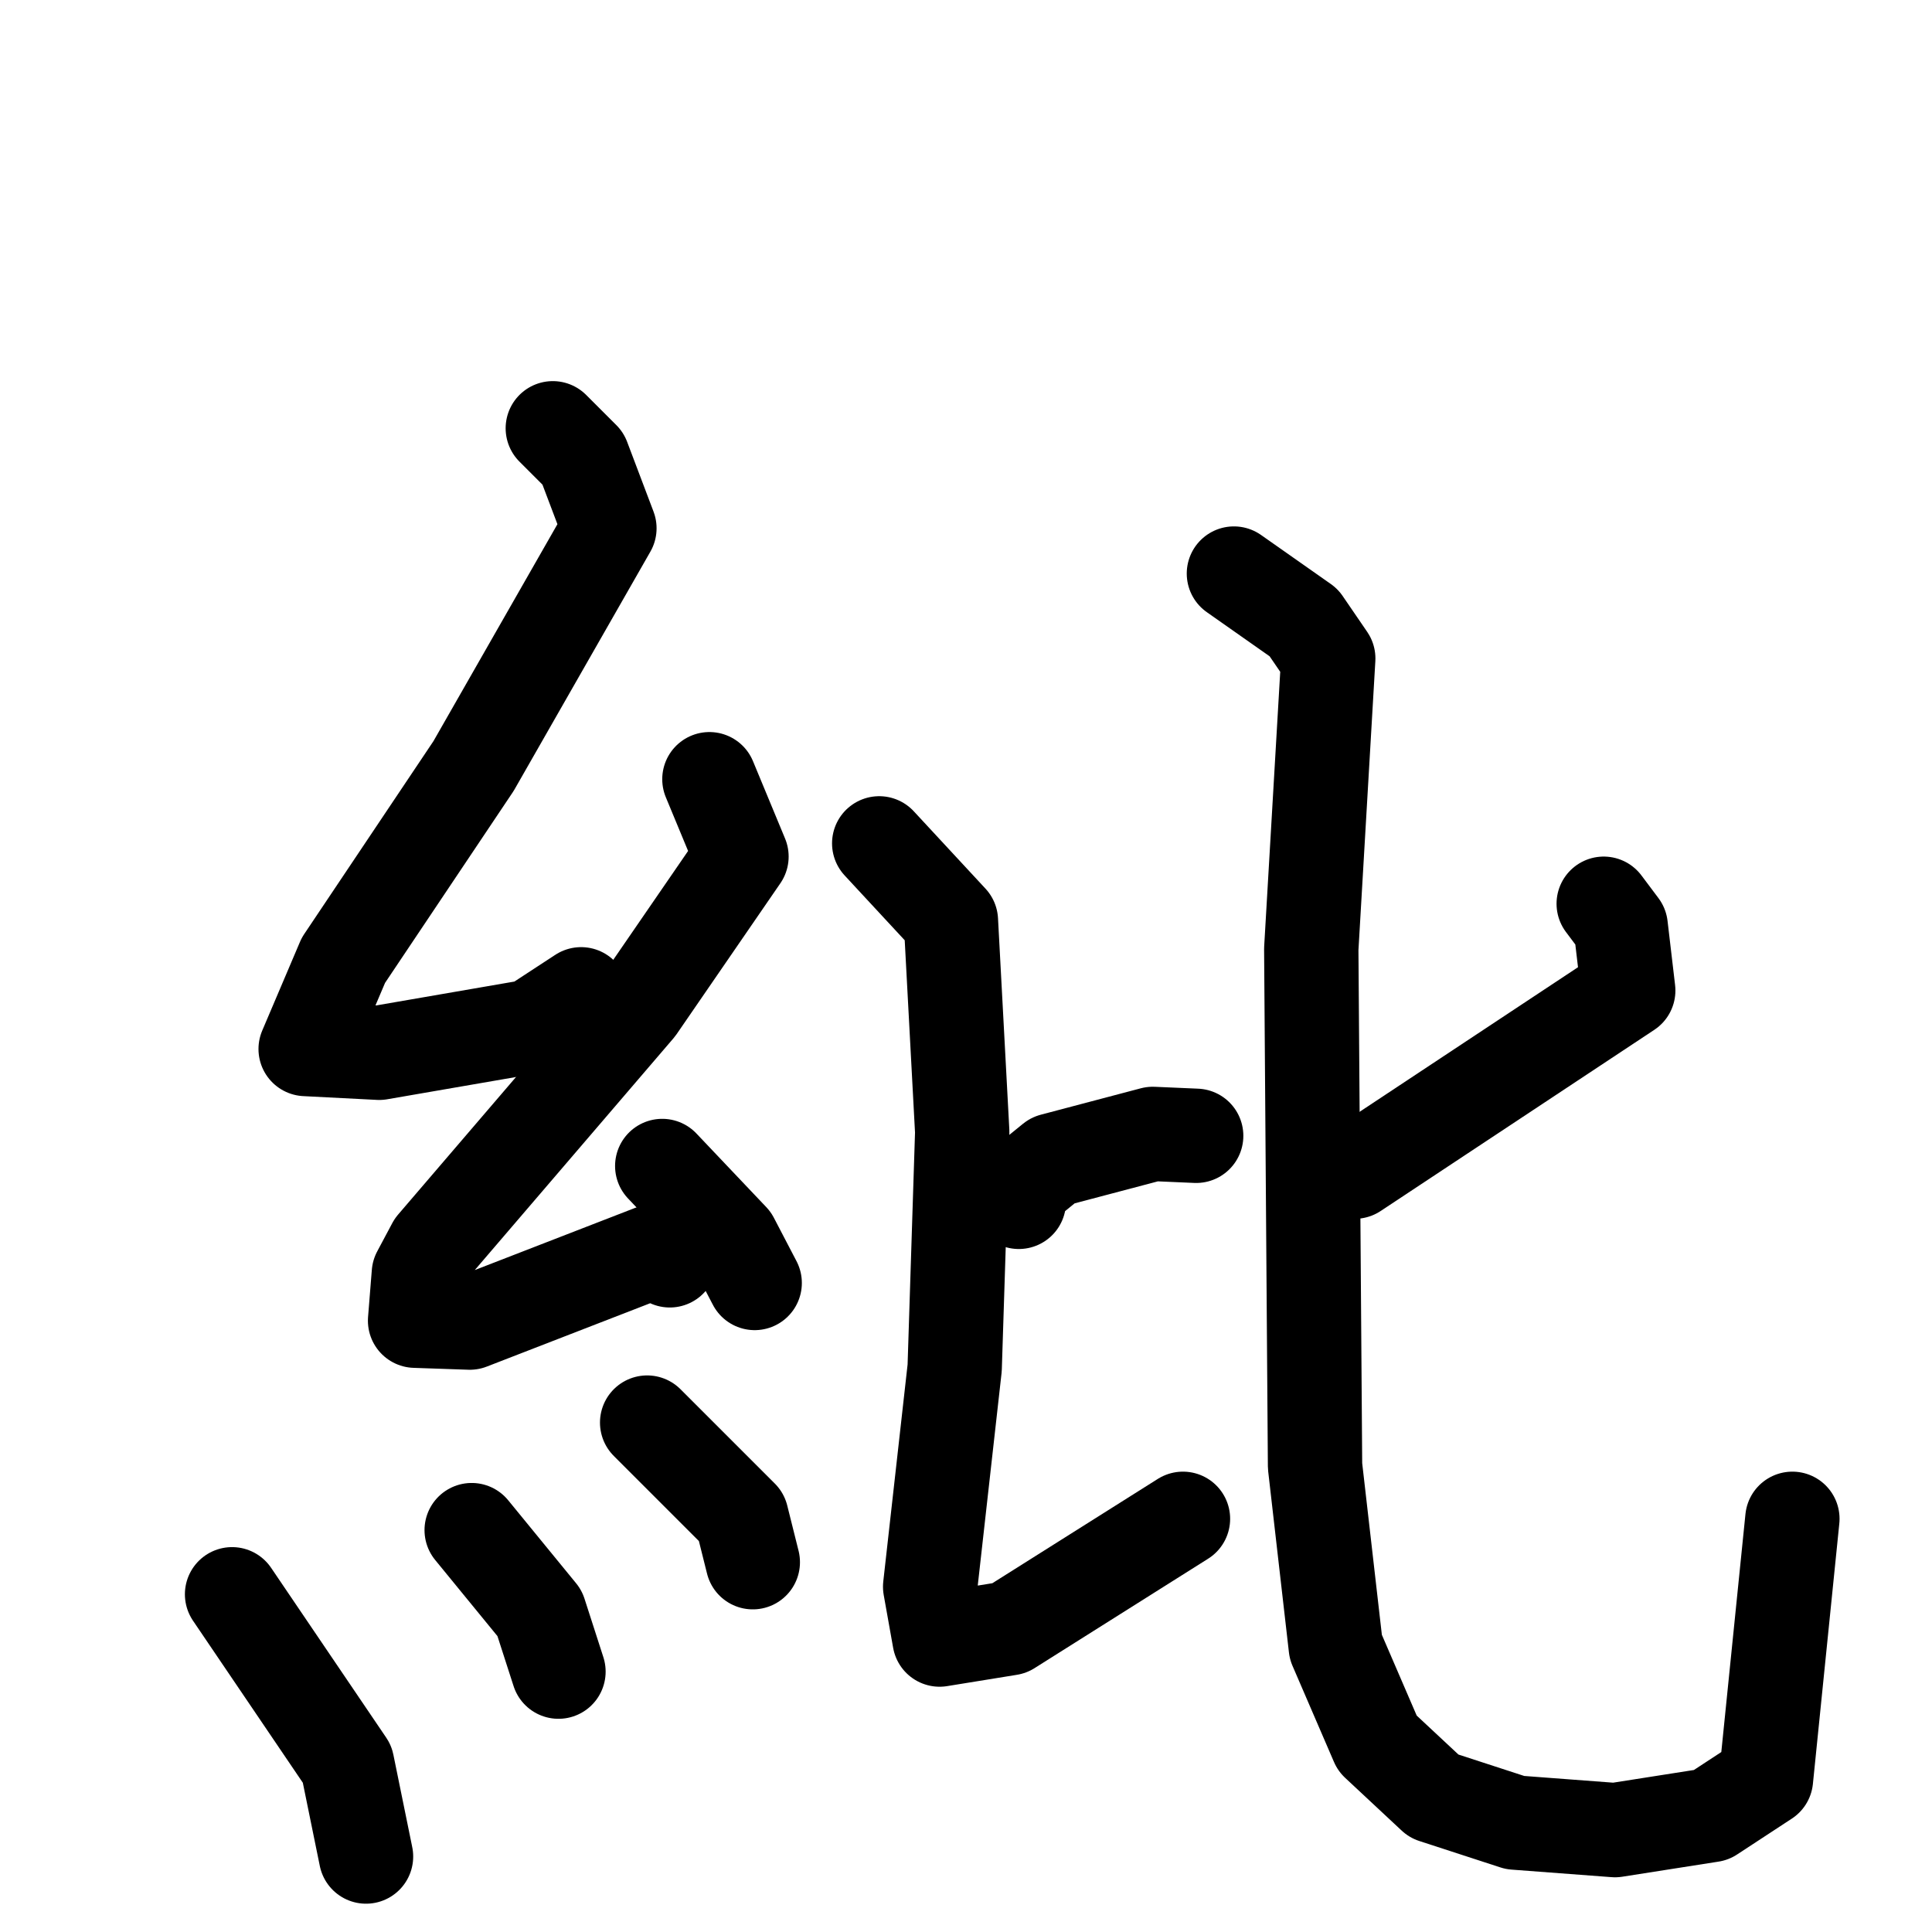 <svg xmlns="http://www.w3.org/2000/svg" viewBox="0 0 1024 1024">
  <g style="fill:none;stroke:#000000;stroke-width:50;stroke-linecap:round;stroke-linejoin:round;" transform="scale(1, 1) translate(0, 0)">
    <path d="M 293.0,227.0 L 309.0,243.0 L 323.0,280.0 L 251.0,406.0 L 182.0,509.0 L 162.0,556.0 L 201.0,558.0 L 282.0,544.0 L 308.0,527.0"/>
    <path d="M 376.0,413.0 L 393.0,454.0 L 338.0,534.0 L 230.0,660.0 L 222.0,675.0 L 220.0,700.0 L 249.0,701.0 L 347.0,663.0 L 355.0,668.0"/>
    <path d="M 351.0,618.0 L 388.0,657.0 L 400.0,680.0"/>
    <path d="M 123.0,845.0 L 184.0,935.0 L 194.0,984.0"/>
    <path d="M 250.0,811.0 L 286.0,855.0 L 296.0,886.0"/>
    <path d="M 343.0,754.0 L 393.0,804.0 L 399.0,828.0"/>
    <path d="M 540.0,637.0 L 542.0,628.0 L 558.0,615.0 L 611.0,601.0 L 634.0,602.0"/>
    <path d="M 466.0,447.0 L 504.0,488.0 L 510.0,600.0 L 506.0,725.0 L 493.0,841.0 L 498.0,869.0 L 535.0,863.0 L 627.0,805.0"/>
    <path d="M 850.0,479.0 L 859.0,491.0 L 863.0,525.0 L 718.0,621.0"/>
    <path d="M 654.0,304.0 L 691.0,330.0 L 704.0,349.0 L 695.0,503.0 L 697.0,777.0 L 708.0,873.0 L 730.0,924.0 L 760.0,952.0 L 803.0,966.0 L 856.0,970.0 L 907.0,962.0 L 936.0,943.0 L 950.0,805.0"/>
  </g>
</svg>
